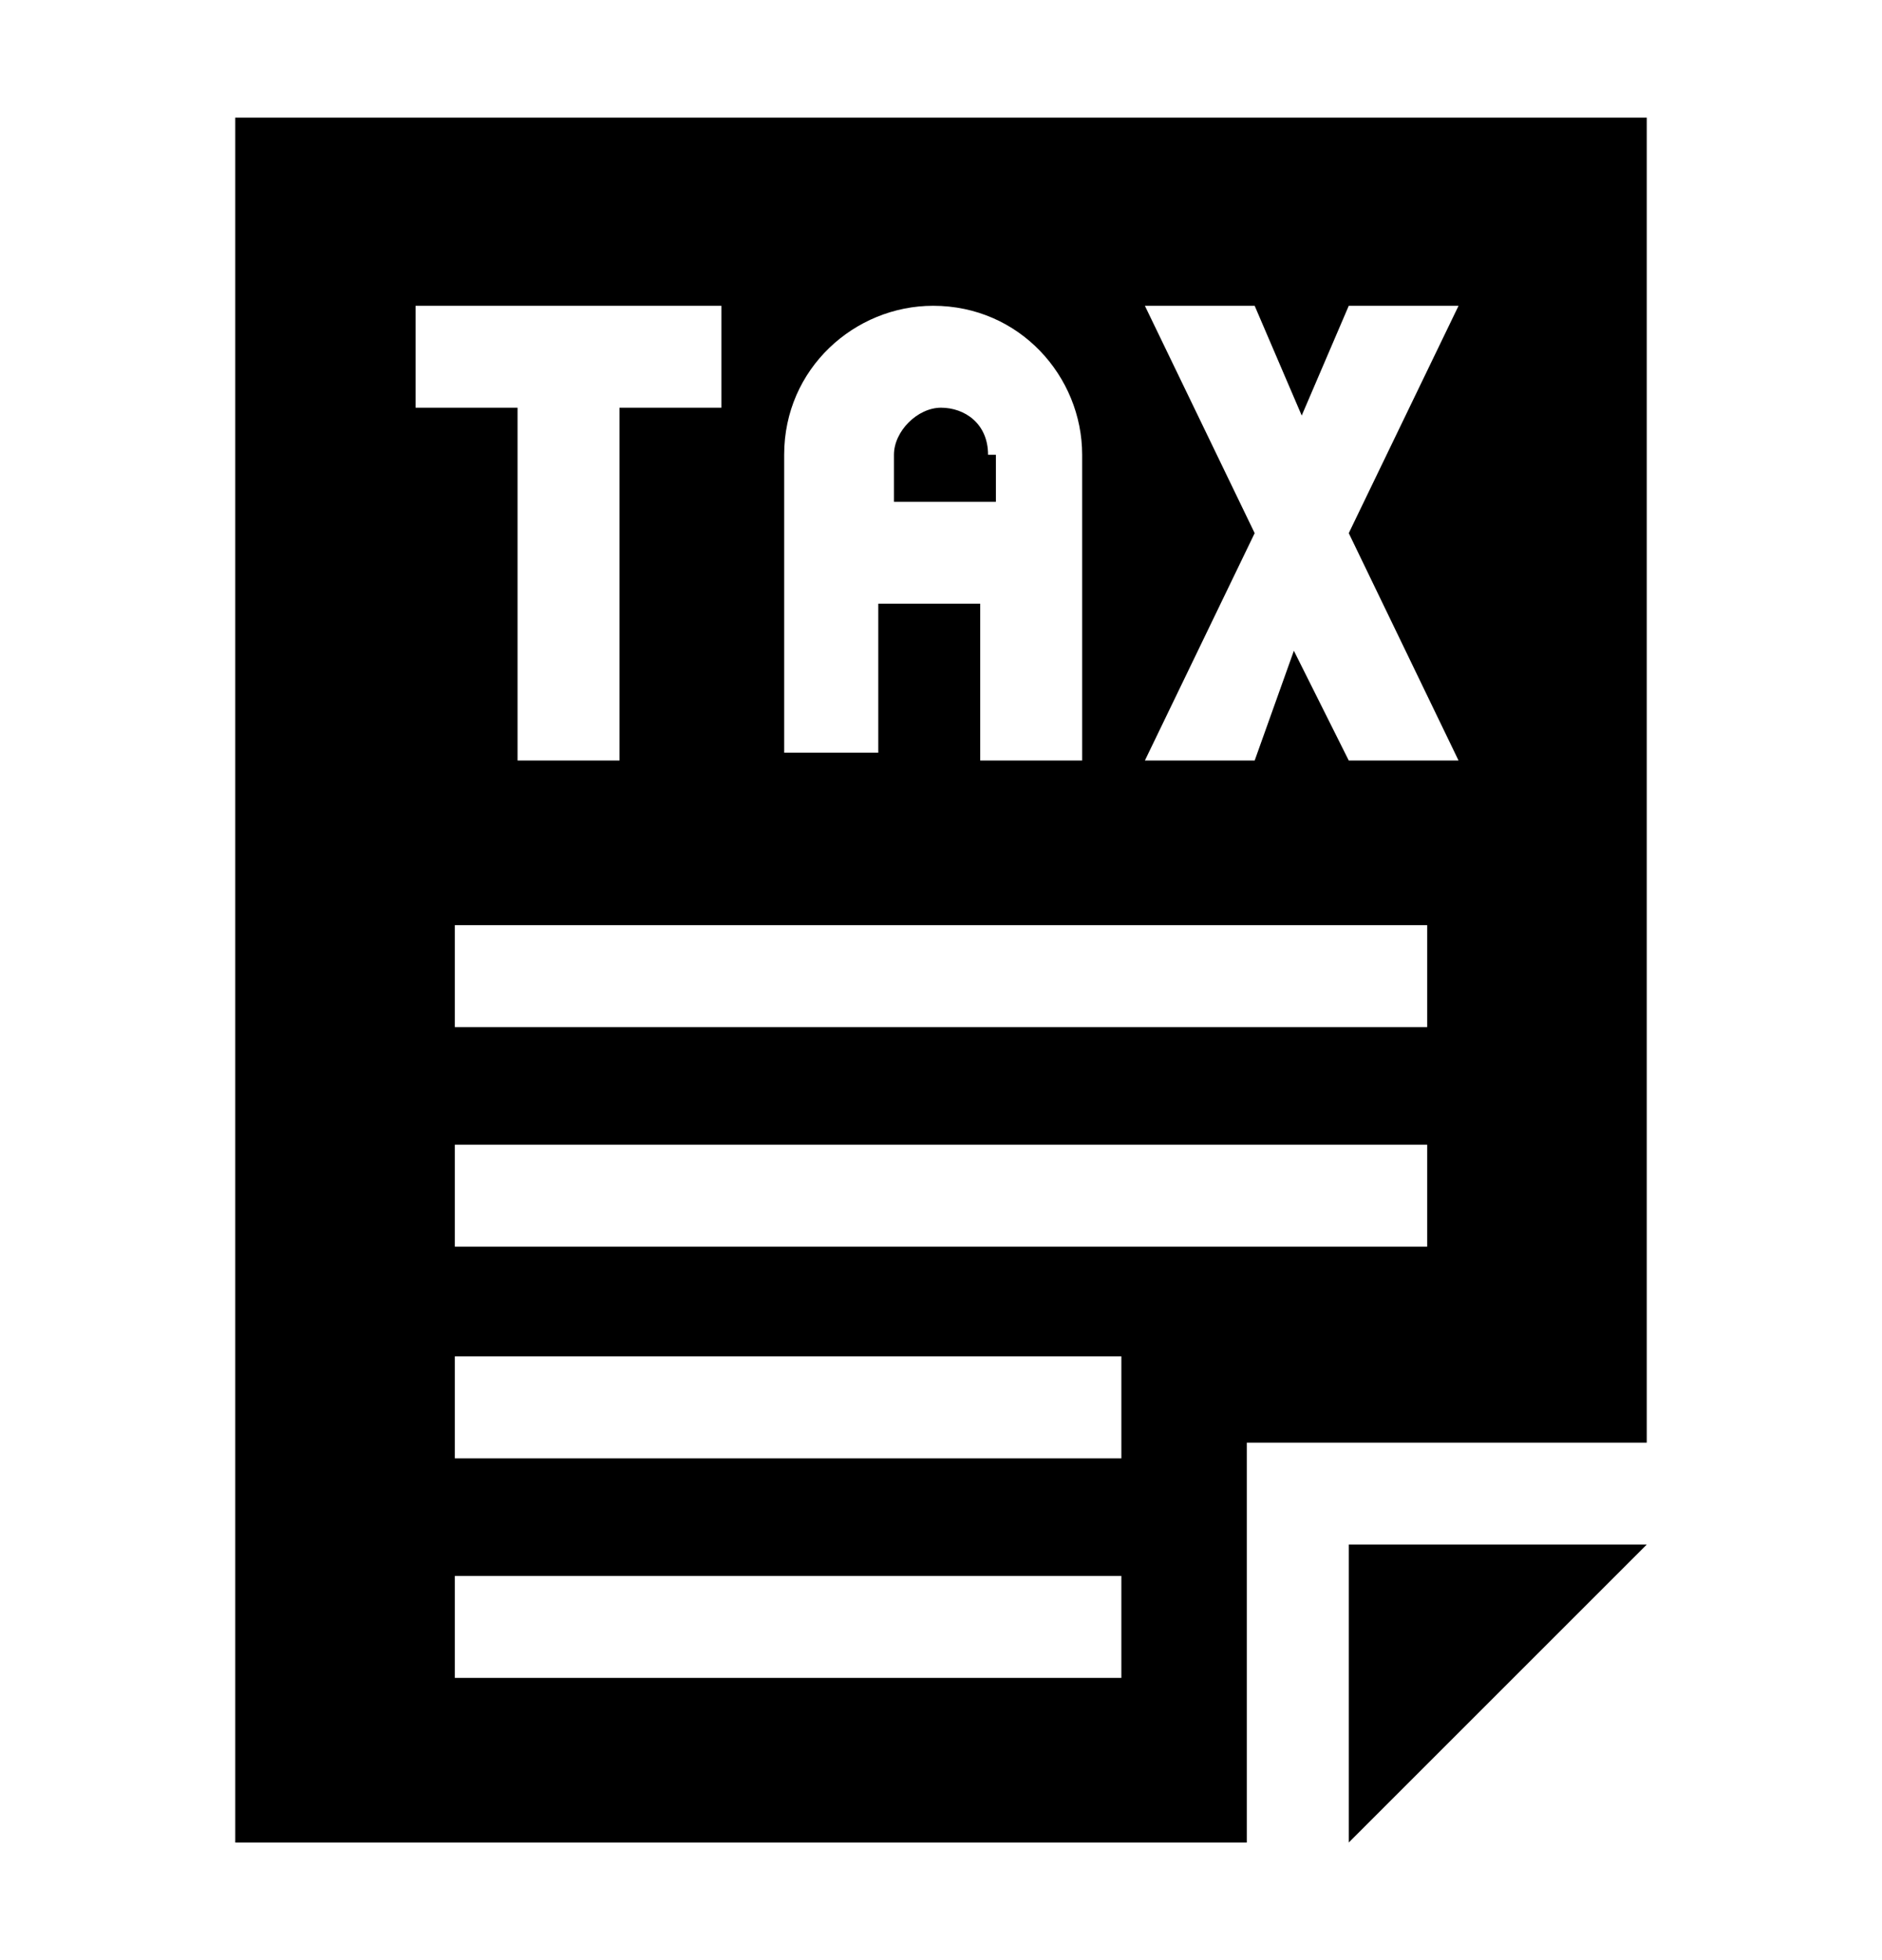 <?xml version="1.0" encoding="utf-8"?>
<!-- Generator: Adobe Illustrator 28.1.0, SVG Export Plug-In . SVG Version: 6.00 Build 0)  -->
<svg version="1.1" id="Layer_1" xmlns="http://www.w3.org/2000/svg" xmlns:xlink="http://www.w3.org/1999/xlink" x="0px" y="0px"
	 viewBox="0 0 24 25" style="enable-background:new 0 0 24 25;" xml:space="preserve">
<g>
	<path d="M12.6,5.8c0-0.4-0.3-0.6-0.6-0.6s-0.6,0.3-0.6,0.6v0.6h1.3V5.8z"/>
	<path d="M15.9,18.4H21l0-16.9H3v22h12.9V18.4z M18.2,15.9H5.8v-1.3h12.4V15.9z M18.2,13.1H5.8v-1.3h12.4V13.1z M14.6,3.9H16
		l0.6,1.4l0.6-1.4h1.4l-1.4,2.9l1.4,2.9h-1.4l-0.7-1.4L16,9.7h-1.4l1.4-2.9L14.6,3.9z M10,5.8c0-1.1,0.9-1.9,1.9-1.9
		c1.1,0,1.9,0.9,1.9,1.9v3.9h-1.3V7.7h-1.3v1.9H10V5.8z M5.3,3.9h3.9v1.3H7.9v4.5H6.6V5.2H5.3V3.9z M14.3,21.4H5.8v-1.3h8.5
		L14.3,21.4L14.3,21.4z M5.8,18.6v-1.3h8.5v1.3H5.8z"/>
	<path d="M17.2,19.7v3.8l3.8-3.8H17.2z"/>
</g>
</svg>
